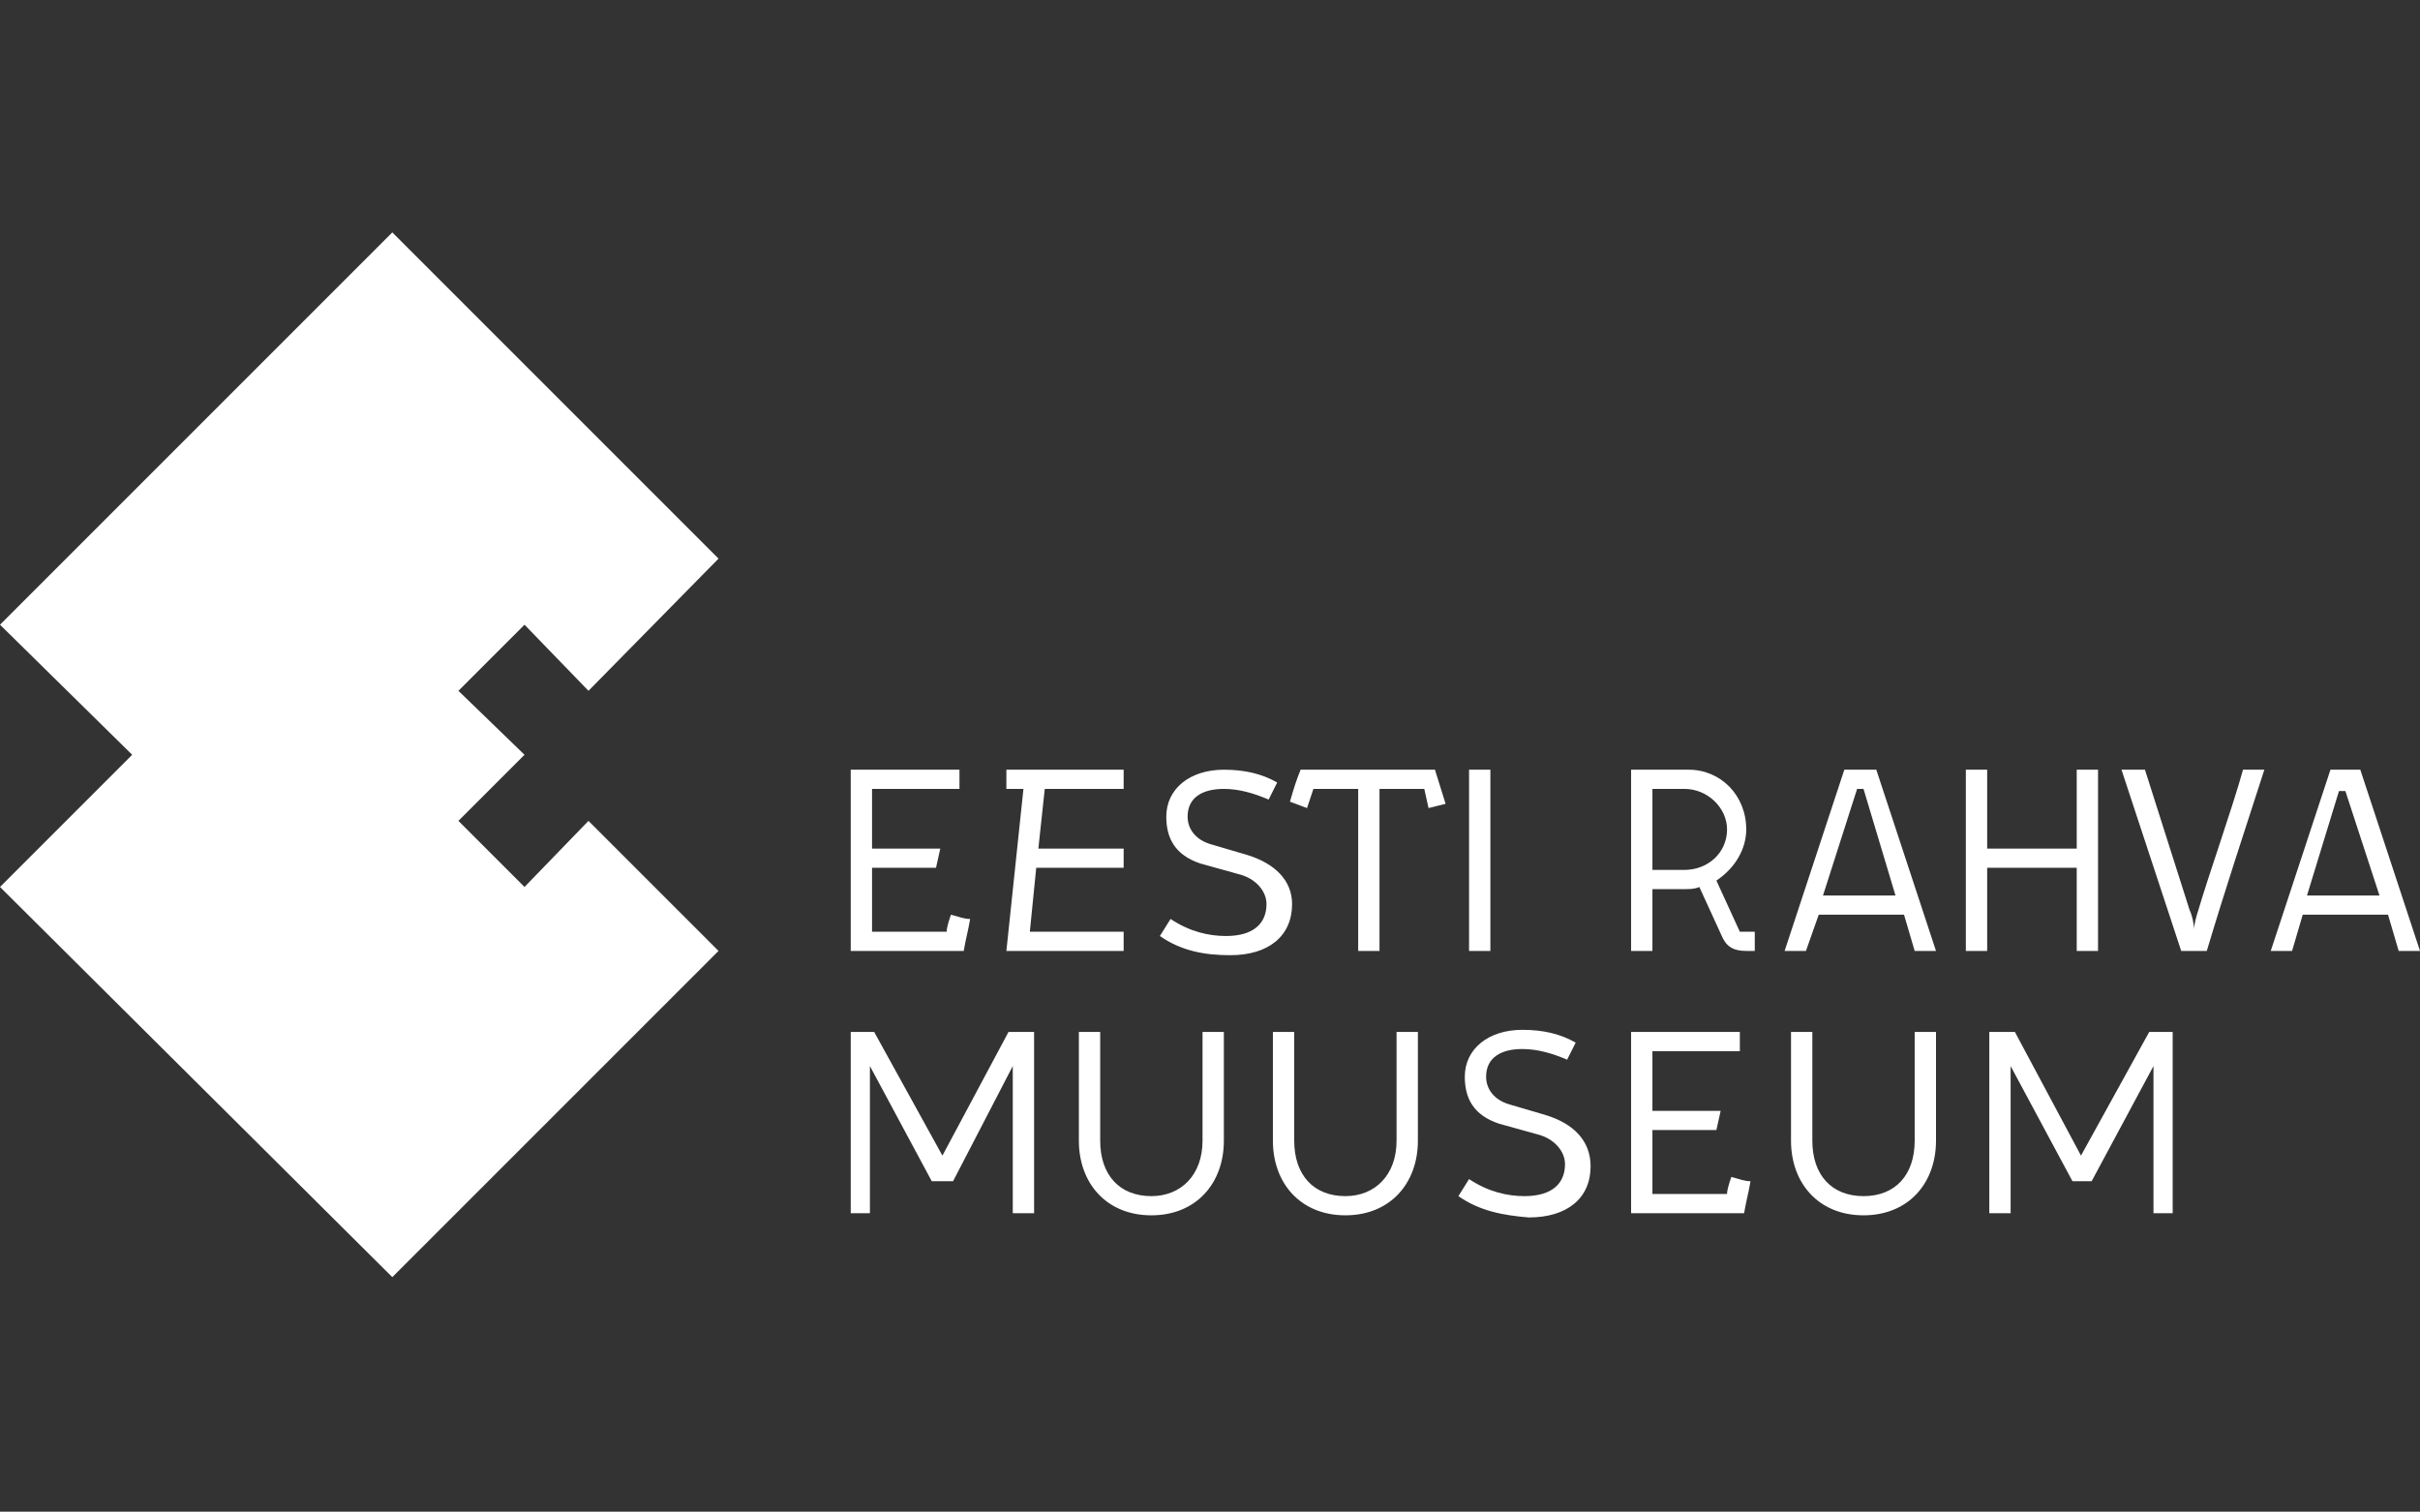 <svg version="1.1" id="Layer_1" xmlns="http://www.w3.org/2000/svg" x="0" y="0" viewBox="0 0 113.5 70.9" style="enable-background:new 0 0 113.5 70.9" xml:space="preserve"><rect x="0" y="0" width="113.5" height="70.9" fill="#333333" stroke="none"/><style>.st0{fill:#fff}</style><path class="st0" d="m0 29.3 18.4-18.4 15.3 15.3-6.1 6.2-3-3.1-3.1 3.1 3.1 3-3.1 3.1 3.1 3.1 3-3.1 6.1 6.1-15.3 15.3L0 41.6l6.2-6.2z"/><g class="st0"><path d="M39.9 44.6v-8.5H45v.9h-4.1v2.8h3.2l-.2.9h-3v3h3.5c0-.2.1-.5.2-.8.4.1.6.2.9.2-.1.6-.2.9-.3 1.5h-5.3zM47.2 44.6 48 37h-.8v-.9h5.5v.9H49l-.3 2.8h4v.9h-4.1l-.3 3h4.4v.9zM54.4 43.9l.5-.8c.9.6 1.8.8 2.6.8 1.3 0 1.9-.6 1.9-1.5 0-.6-.5-1.2-1.3-1.4l-1.8-.5c-1.2-.4-1.6-1.2-1.6-2.2 0-1.3 1.1-2.2 2.7-2.2 1 0 1.8.2 2.5.6l-.4.8c-.7-.3-1.4-.5-2.1-.5-1 0-1.7.4-1.7 1.3 0 .6.4 1.1 1.1 1.3l1.7.5c1.3.4 2.1 1.2 2.1 2.3 0 1.5-1.1 2.4-2.9 2.4-1.2 0-2.3-.2-3.3-.9M67.3 36.1l.5 1.6-.8.2-.2-.9h-2.1v7.6h-1V37h-2.1l-.3.9-.8-.3c.2-.7.3-1 .5-1.5h6.3zM68.9 36.1h1v8.5h-1zM79.7 41.6c-.2.1-.5.1-.6.1h-1.6v2.9h-1v-8.5h2.7c1.5 0 2.7 1.2 2.7 2.8 0 .9-.5 1.8-1.4 2.4l1.1 2.4h.7v.9h-.4c-.6 0-.9-.2-1.1-.6l-1.1-2.4zM77.5 37v3.8H79c1.1 0 2-.8 2-1.9 0-1-.9-1.9-2-1.9h-1.5zM88 36.1l2.8 8.5h-1l-.5-1.7h-4l-.6 1.7h-1l2.8-8.5H88zM85.5 42h3.4l-1.5-5h-.3l-1.6 5zM92.2 36.1h1v3.7h4.2v-3.7h1v8.5h-1v-3.9h-4.2v3.9h-1zM100.6 36.1l2.1 6.6c.1.2.2.6.2.9 0-.2.1-.6.2-.9.5-1.7 1.6-4.8 2.1-6.6h1c-1 3.1-1.8 5.5-2.7 8.5h-1.2l-2.8-8.5h1.1zM110.7 36.1l2.8 8.5h-1l-.5-1.7h-4l-.5 1.7h-1l2.8-8.5h1.4zm-2.5 5.9h3.4l-1.6-4.9h-.3l-1.5 4.9z"/></g><g class="st0"><path d="M44.7 55.4h-1L40.8 50v6.9h-.9v-8.5H41l3.2 5.8 3.1-5.8h1.2v8.5h-1V50zM56.4 53.5v-5.1h1v5.1c0 2-1.3 3.5-3.4 3.5s-3.4-1.5-3.4-3.5v-5.1h1v5.1c0 1.6.9 2.6 2.4 2.6 1.4 0 2.4-1 2.4-2.6M65.5 53.5v-5.1h1v5.1c0 2-1.3 3.5-3.4 3.5-2.1 0-3.4-1.5-3.4-3.5v-5.1h1v5.1c0 1.6.9 2.6 2.4 2.6 1.4 0 2.4-1 2.4-2.6M68.4 56.1l.5-.8c.9.6 1.8.8 2.6.8 1.3 0 1.9-.6 1.9-1.5 0-.6-.5-1.2-1.3-1.4l-1.8-.5c-1.2-.4-1.6-1.2-1.6-2.2 0-1.3 1.1-2.2 2.7-2.2 1 0 1.8.2 2.5.6l-.4.8c-.7-.3-1.4-.5-2.1-.5-1 0-1.7.4-1.7 1.3 0 .6.4 1.1 1.1 1.3l1.7.5c1.3.4 2.1 1.2 2.1 2.4 0 1.5-1.1 2.4-2.9 2.4-1.2-.1-2.3-.3-3.3-1M76.5 56.9v-8.5h5.1v.9h-4.1v2.8h3.2l-.2.9h-3v3H81c0-.2.1-.5.2-.8.4.1.6.2.9.2-.1.6-.2.9-.3 1.5h-5.3zM89.8 53.5v-5.1h1v5.1c0 2-1.3 3.5-3.4 3.5S84 55.5 84 53.5v-5.1h1v5.1c0 1.6.9 2.6 2.4 2.6s2.4-1 2.4-2.6M98.1 55.4h-.9L94.3 50v6.9h-1v-8.5h1.2l3.1 5.8 3.2-5.8h1.1v8.5h-.9V50z"/></g></svg>